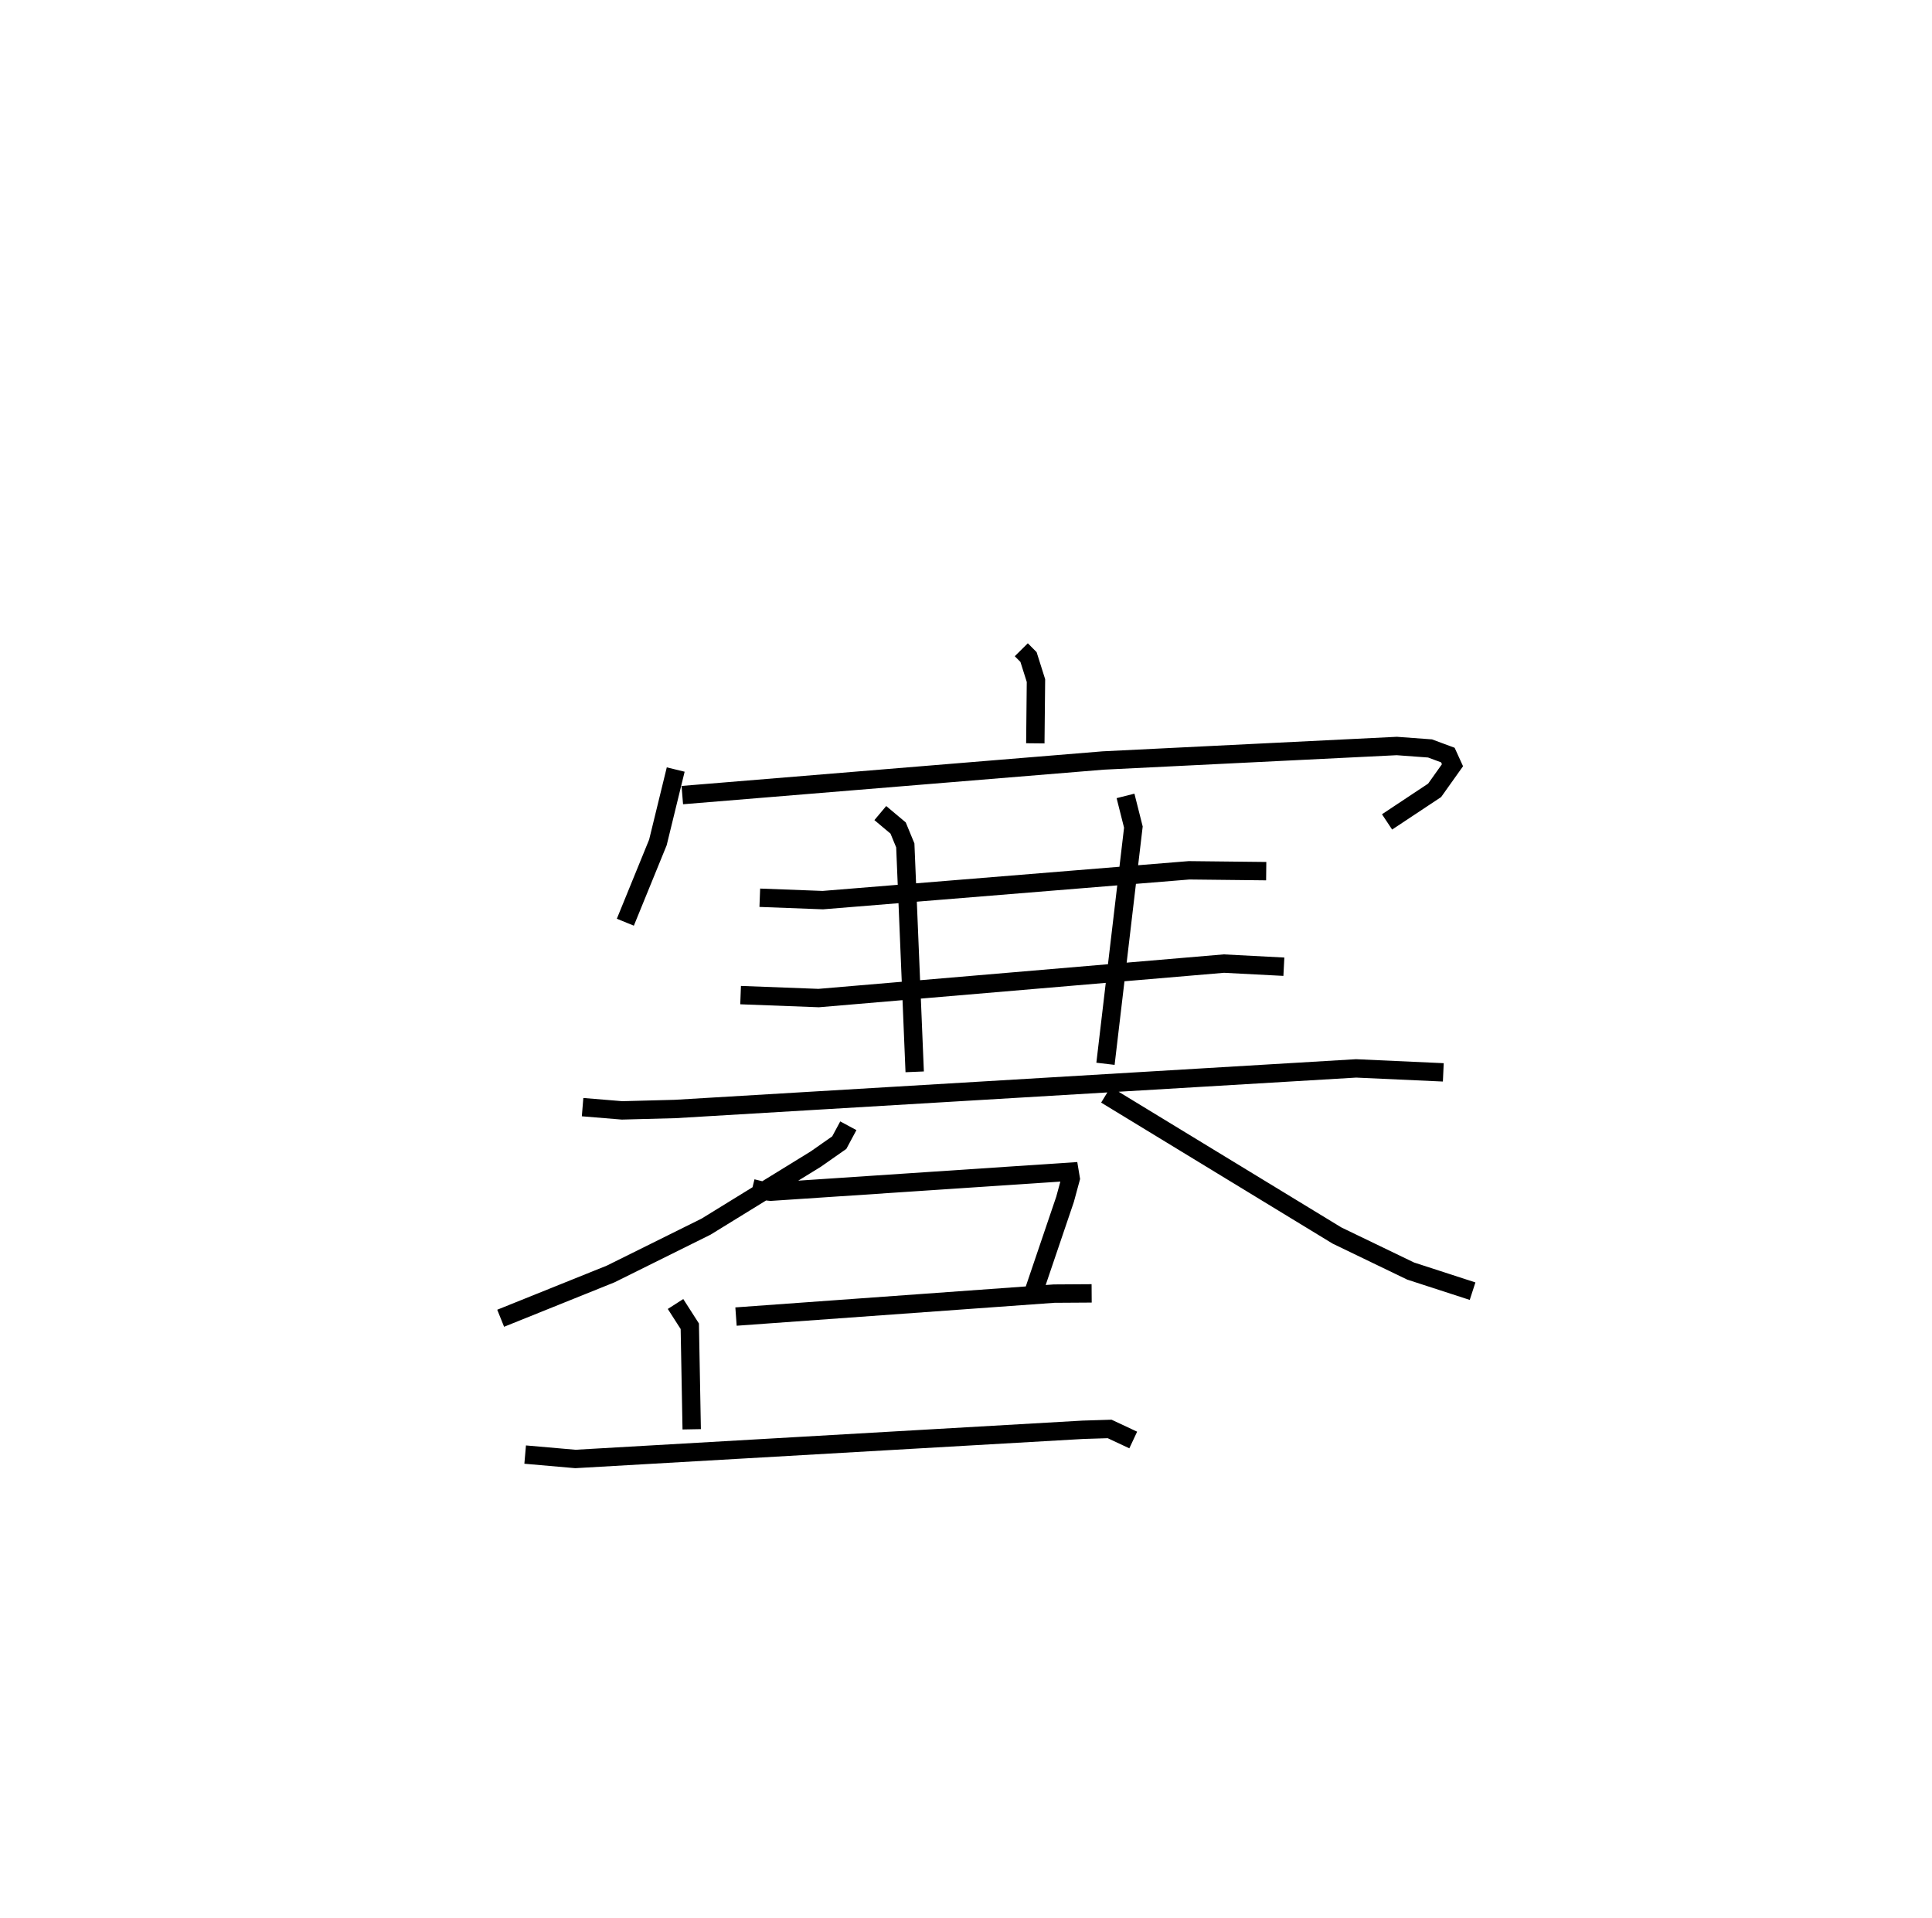 <?xml version="1.0" encoding="utf-8" ?>
<svg baseProfile="full" height="104.401" version="1.1" width="105.139" xmlns="http://www.w3.org/2000/svg" xmlns:ev="http://www.w3.org/2001/xml-events" xmlns:xlink="http://www.w3.org/1999/xlink"><defs /><rect fill="white" height="104.401" width="105.139" x="0" y="0" /><path d="M25,25 m0.0,0.0 m30.579,10.361 l0.393,0.396 0.405,1.282 l-0.035,3.415 m-19.57,1.426 l-0.969,3.967 -1.772,4.342 m3.1,-6.918 l22.905,-1.883 15.977,-0.789 l1.809,0.133 0.97,0.36 l0.252,0.553 -0.972,1.367 l-2.589,1.718 m-34.135,4.127 l3.429,0.13 19.933,-1.623 l4.197,0.046 m-21.001,-3.161 l0.97,0.814 0.39,0.946 l0.511,12.323 m11.473,-15.017 l0.428,1.697 -1.518,12.882 m-19.857,-3.738 l4.249,0.161 22.05,-1.876 l3.266,0.17 m-38.164,7.642 l2.147,0.177 2.889,-0.076 l37.059,-2.209 4.745,0.216 m-32.378,2.906 l-0.493,0.918 -1.281,0.897 l-5.972,3.677 -5.19,2.575 l-5.984,2.409 m32.938,-12.163 l12.579,7.663 4.003,1.931 l3.371,1.095 m-39.198,-5.602 l0.607,0.149 0.396,0.04 l16.264,-1.085 0.061,0.367 l-0.307,1.131 -1.782,5.252 m-16.125,1.13 l17.309,-1.249 2.045,-0.013 m-22.645,0.578 l0.776,1.211 0.104,5.608 m-9.063,1.376 l2.733,0.239 27.626,-1.589 l1.448,-0.045 1.284,0.602 " fill="none" stroke="black" stroke-width="1" /></svg>